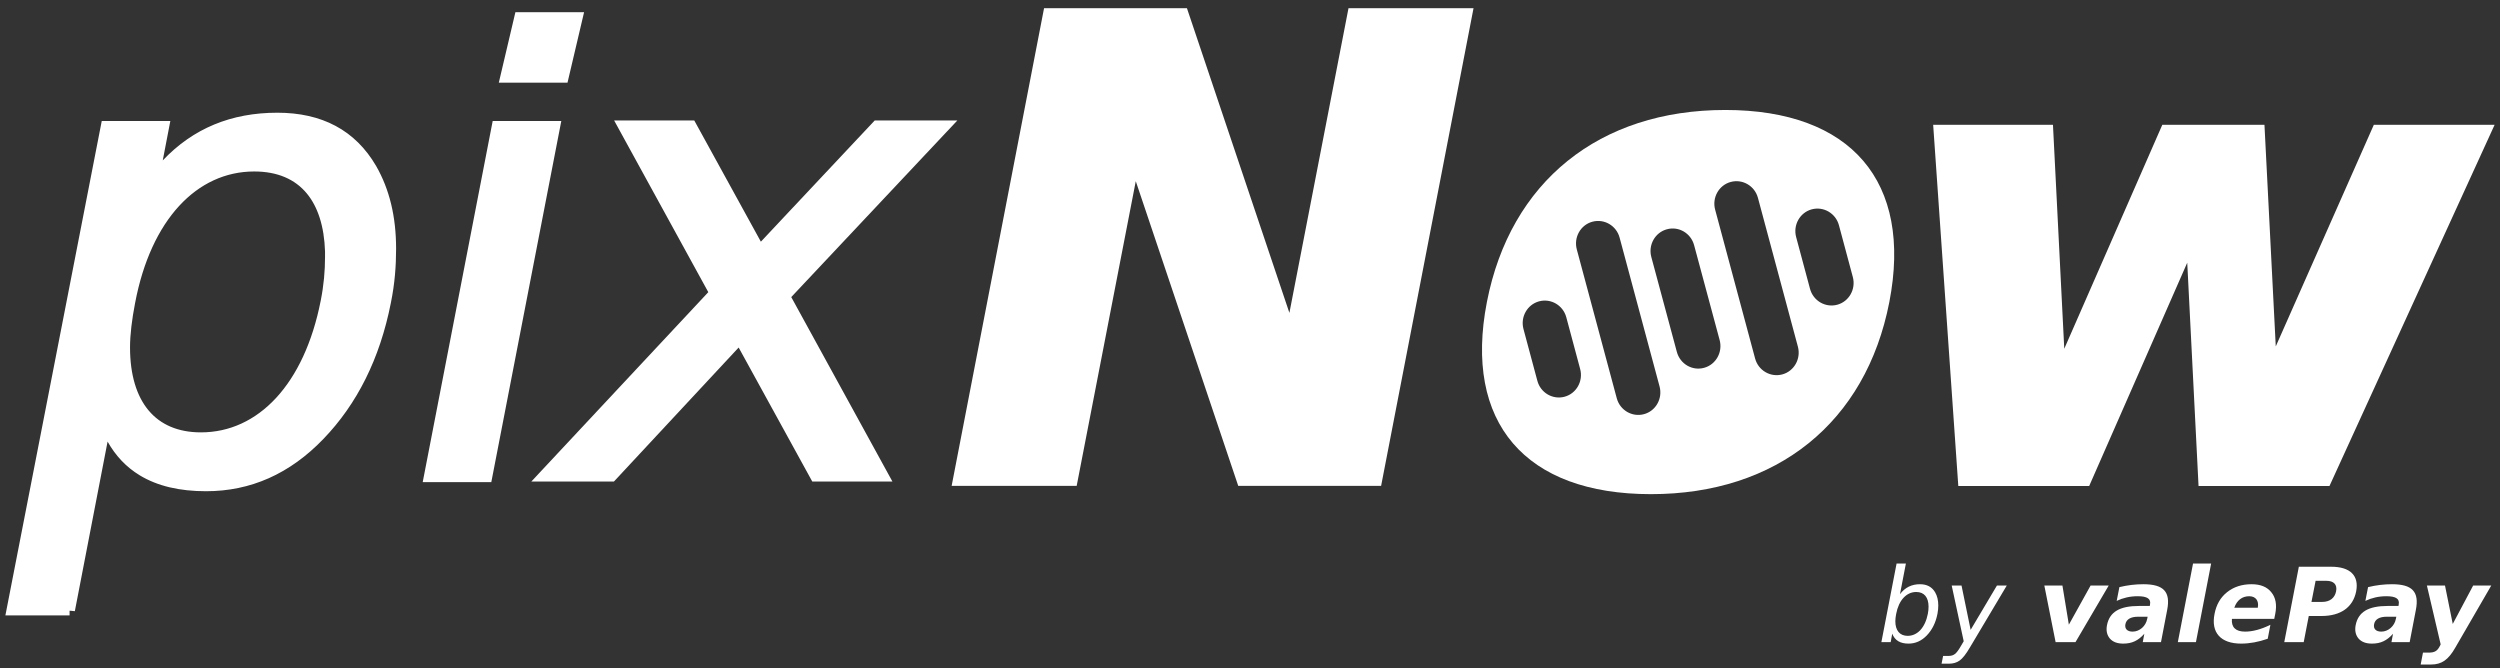 <svg width="232" height="62" viewBox="0 0 232 62" fill="none" xmlns="http://www.w3.org/2000/svg">
<rect x="0" y="0" width="232" height="62" fill="#333333" stroke="none"/>
<path d="M6.457 56.614H1.104L9.852 11.725H15.205L14.255 16.662C17.171 12.798 20.979 10.957 25.737 10.957C29.719 10.957 32.635 12.501 34.477 15.655C35.666 17.735 36.261 20.171 36.261 23.085C36.261 24.629 36.145 26.239 35.782 28.023C34.774 33.133 32.693 37.237 29.653 40.391C26.621 43.544 23.11 45.088 19.12 45.088C14.362 45.088 11.273 43.247 9.786 39.383L6.457 56.622V56.614ZM30.669 23.853C30.669 18.503 28.174 15.415 23.589 15.415C17.939 15.415 13.536 20.171 12.049 28.023C11.752 29.567 11.57 30.995 11.57 32.242C11.57 37.534 14.131 40.622 18.649 40.622C24.3 40.622 28.703 35.866 30.247 28.015C30.545 26.528 30.66 25.158 30.66 23.853H30.669Z" fill="white"/>
<path fill-rule="evenodd" clip-rule="evenodd" d="M25.737 11.455C21.132 11.455 17.472 13.225 14.652 16.962L13.362 18.671L14.602 12.222H10.261L1.707 56.117H6.048L9.626 37.585L10.25 39.205C10.959 41.048 12.038 42.381 13.484 43.26C14.938 44.142 16.803 44.591 19.12 44.591C22.964 44.591 26.348 43.111 29.294 40.046L29.294 40.045C32.26 36.969 34.302 32.956 35.294 27.927L35.295 27.924C35.65 26.179 35.764 24.603 35.764 23.086C35.764 20.242 35.184 17.896 34.046 15.904C32.304 12.923 29.564 11.455 25.737 11.455ZM6.457 56.67V57.111H0.5L9.442 11.228H15.807L15.102 14.888C17.933 11.9 21.475 10.46 25.737 10.46C29.872 10.46 32.964 12.079 34.906 15.404L34.908 15.408C36.148 17.577 36.758 20.101 36.758 23.086C36.758 24.656 36.641 26.299 36.27 28.121C35.245 33.312 33.125 37.505 30.011 40.736C26.893 43.978 23.256 45.586 19.12 45.586C16.68 45.586 14.621 45.114 12.968 44.11C11.722 43.353 10.73 42.308 9.984 40.98L6.945 56.717L6.457 56.67ZM11.56 27.929C13.069 19.968 17.593 14.918 23.589 14.918C26.001 14.918 27.923 15.736 29.231 17.311C30.527 18.871 31.166 21.109 31.166 23.853V24.351H31.152C31.126 25.536 31.002 26.779 30.735 28.111C29.169 36.07 24.645 41.119 18.649 41.119C16.269 41.119 14.349 40.3 13.034 38.736C11.73 37.185 11.073 34.961 11.073 32.242C11.073 30.951 11.26 29.488 11.56 27.929ZM30.164 23.356C30.091 20.994 29.492 19.182 28.466 17.946C27.38 16.639 25.762 15.913 23.589 15.913C18.285 15.913 14.004 20.374 12.538 28.115L12.537 28.117C12.243 29.645 12.067 31.039 12.067 32.242C12.067 34.815 12.69 36.781 13.796 38.096C14.891 39.399 16.511 40.124 18.649 40.124C23.954 40.124 28.236 35.663 29.759 27.919L29.76 27.917C30.05 26.465 30.163 25.128 30.163 23.853V23.356H30.164Z" fill="white"/>
<path d="M51.486 11.725L45.183 44.246H39.83L46.133 11.725H51.486ZM53.576 1.628L52.27 7.176H46.918L48.223 1.628H53.576Z" fill="white"/>
<path fill-rule="evenodd" clip-rule="evenodd" d="M47.829 1.131H54.203L52.664 7.673H46.289L47.829 1.131ZM48.616 2.125L47.545 6.679H51.876L52.948 2.125H48.616ZM45.722 11.228H52.089L45.593 44.744H39.227L45.722 11.228ZM46.543 12.223L40.433 43.749H44.772L50.883 12.223H46.543Z" fill="white"/>
<path d="M72.815 27.486L81.976 44.189H75.673L68.652 31.408L56.756 44.189H50.453L66.339 27.189L57.83 11.676H64.133L70.502 23.267L81.39 11.676H87.692L72.823 27.486H72.815Z" fill="white"/>
<path fill-rule="evenodd" clip-rule="evenodd" d="M56.99 11.178H64.427L70.608 22.428L81.175 11.178H88.843L73.428 27.569L82.816 44.686H75.379L68.547 32.25L56.973 44.686H49.308L65.73 27.113L56.99 11.178ZM72.608 26.989L86.542 12.173H81.605L70.396 24.107L63.839 12.173H58.67L66.948 27.265L51.599 43.691H56.54L68.756 30.566L75.968 43.691H81.136L71.975 26.989H72.608Z" fill="white"/>
<path d="M109.79 1.257L119.785 30.979L125.551 1.257H136.141L127.757 44.593H115.266L105.271 14.871L99.505 44.593H88.915L97.299 1.257H109.79Z" fill="white"/>
<path fill-rule="evenodd" clip-rule="evenodd" d="M96.889 0.759H110.147L119.656 29.034L125.141 0.759H136.744L128.167 45.091H114.909L105.4 16.816L99.915 45.091H88.312L96.889 0.759ZM97.71 1.754L89.518 44.096H99.095L105.142 12.926L115.624 44.096H127.346L135.538 1.754H125.961L119.914 32.924L109.432 1.754H97.71Z" fill="white"/>
<path d="M190.042 12.08L191.174 34.496L200.987 12.08H209.669L210.801 34.257L220.615 12.08H230.726L215.857 44.602H204.498L203.367 22.252L193.553 44.602H182.194L179.931 12.08H190.042Z" fill="white"/>
<path fill-rule="evenodd" clip-rule="evenodd" d="M179.398 11.583H190.515L191.564 32.364L200.662 11.583H210.142L211.191 32.146L220.291 11.583H231.5L216.176 45.099H204.025L202.976 24.378L193.877 45.099H181.73L179.398 11.583ZM180.464 12.578L182.658 44.104H193.228L203.757 20.126L204.971 44.104H215.537L229.952 12.578H220.938L210.411 36.367L209.197 12.578H201.312L190.783 36.628L189.569 12.578H180.464Z" fill="white"/>
<path d="M225.216 54.34H226.896L227.616 57.903L229.508 54.34H231.188L227.856 60.092C227.53 60.678 227.184 61.081 226.848 61.312C226.502 61.552 226.099 61.667 225.609 61.667H224.639L224.851 60.563H225.379C225.945 60.563 226.185 60.409 226.426 59.939L226.493 59.795L225.216 54.34Z" fill="white"/>
<path d="M221.504 57.231C220.803 57.231 220.4 57.471 220.314 57.932C220.237 58.354 220.486 58.614 220.986 58.614C221.629 58.614 222.215 58.105 222.34 57.423L222.378 57.231H221.504ZM224.193 56.597L223.617 59.593H221.927L222.071 58.815C221.495 59.459 220.918 59.727 220.112 59.727C219.565 59.727 219.152 59.574 218.873 59.257C218.604 58.94 218.508 58.527 218.604 58.018C218.844 56.789 219.776 56.232 221.591 56.232H222.58L222.599 56.098C222.705 55.57 222.34 55.33 221.456 55.33C220.736 55.33 220.093 55.483 219.507 55.762L219.757 54.485C220.515 54.302 221.245 54.216 221.975 54.216C223.866 54.216 224.519 54.917 224.193 56.597Z" fill="white"/>
<path d="M213.333 52.593H216.328C218.105 52.593 218.931 53.419 218.652 54.878C218.364 56.348 217.221 57.164 215.445 57.164H214.254L213.784 59.593H211.979L213.333 52.593ZM214.888 53.899L214.504 55.858H215.503C216.194 55.858 216.665 55.502 216.789 54.878C216.914 54.254 216.578 53.899 215.887 53.899H214.888Z" fill="white"/>
<path d="M211.146 56.952L211.05 57.432H207.122C207.055 58.21 207.468 58.614 208.342 58.614C209.043 58.614 209.84 58.402 210.694 57.98L210.445 59.276C209.59 59.574 208.774 59.727 207.977 59.727C206.085 59.727 205.163 58.71 205.509 56.972C205.672 56.117 206.056 55.445 206.671 54.955C207.286 54.465 208.044 54.216 208.947 54.216C209.773 54.216 210.387 54.465 210.781 54.965C211.184 55.455 211.309 56.117 211.146 56.952ZM209.523 56.395C209.648 55.752 209.331 55.33 208.726 55.33C208.073 55.33 207.583 55.704 207.343 56.395H209.523Z" fill="white"/>
<path d="M203.514 52.295H205.194L203.783 59.593H202.102L203.514 52.295Z" fill="white"/>
<path d="M198.427 57.231C197.726 57.231 197.322 57.471 197.236 57.932C197.159 58.354 197.409 58.614 197.908 58.614C198.551 58.614 199.137 58.105 199.262 57.423L199.3 57.231H198.427ZM201.115 56.597L200.539 59.593H198.849L198.993 58.815C198.417 59.459 197.841 59.727 197.034 59.727C196.487 59.727 196.074 59.574 195.796 59.257C195.527 58.94 195.431 58.527 195.527 58.018C195.767 56.789 196.698 56.232 198.513 56.232H199.502L199.521 56.098C199.627 55.57 199.262 55.33 198.379 55.33C197.658 55.33 197.015 55.483 196.429 55.762L196.679 54.485C197.438 54.302 198.167 54.216 198.897 54.216C200.789 54.216 201.442 54.917 201.115 56.597Z" fill="white"/>
<path d="M189.714 54.34H191.394L191.99 57.97L194.006 54.34H195.687L192.604 59.593H190.761L189.714 54.34Z" fill="white"/>
<path d="M182.808 60.083C182.443 60.707 182.126 61.11 181.848 61.302C181.579 61.494 181.253 61.59 180.869 61.59H180.177L180.321 60.87H180.83C181.07 60.87 181.262 60.812 181.406 60.697C181.56 60.592 181.762 60.323 182.002 59.9L182.232 59.507L181.118 54.34H182.03L182.875 58.45L185.314 54.34H186.227L182.808 60.083Z" fill="white"/>
<path d="M178.902 56.971C178.95 56.731 178.97 56.511 178.97 56.299C178.97 55.435 178.566 54.936 177.827 54.936C176.915 54.936 176.204 55.704 175.964 56.971C175.916 57.221 175.887 57.452 175.887 57.653C175.887 58.508 176.3 59.007 177.03 59.007C177.942 59.007 178.653 58.239 178.902 56.971ZM176.319 55.138C176.79 54.513 177.404 54.216 178.173 54.216C178.816 54.216 179.287 54.465 179.584 54.974C179.776 55.31 179.872 55.704 179.872 56.175C179.872 56.424 179.853 56.684 179.795 56.971C179.632 57.797 179.296 58.46 178.806 58.969C178.317 59.478 177.75 59.727 177.107 59.727C176.339 59.727 175.839 59.43 175.599 58.806L175.455 59.593H174.591L176.003 52.295H176.867L176.319 55.138Z" fill="white"/>
<path d="M160.105 10.206C148.425 10.206 140.156 16.853 137.983 28.031C135.811 39.21 141.527 45.857 153.208 45.857C164.888 45.857 173.157 39.21 175.33 28.031C177.502 16.853 171.786 10.206 160.105 10.206ZM145.195 36.816C144.096 37.113 142.964 36.453 142.667 35.338L141.378 30.533C141.081 29.419 141.725 28.263 142.824 27.965C143.923 27.668 145.054 28.329 145.352 29.443L146.64 34.248C146.938 35.363 146.293 36.519 145.195 36.816ZM152.563 38.434C151.465 38.731 150.333 38.071 150.035 36.956L146.326 23.144C146.029 22.029 146.673 20.873 147.772 20.576C148.871 20.279 150.002 20.939 150.3 22.054L154.009 35.867C154.306 36.981 153.662 38.137 152.563 38.434ZM158.139 34.133C157.041 34.438 155.909 33.77 155.611 32.655L153.241 23.846C152.943 22.731 153.588 21.575 154.686 21.278C155.785 20.972 156.917 21.641 157.214 22.756L159.585 31.565C159.882 32.68 159.238 33.836 158.139 34.133ZM165.4 34.744C164.302 35.041 163.17 34.38 162.873 33.266L159.164 19.453C158.866 18.339 159.51 17.183 160.609 16.886C161.708 16.588 162.84 17.249 163.137 18.363L166.846 32.176C167.143 33.291 166.499 34.447 165.4 34.744ZM170.497 28.279C169.399 28.576 168.267 27.916 167.969 26.801L166.681 21.996C166.383 20.882 167.028 19.726 168.126 19.428C169.225 19.131 170.357 19.792 170.654 20.906L171.943 25.712C172.24 26.826 171.596 27.982 170.497 28.279Z" fill="white"/>
</svg>

